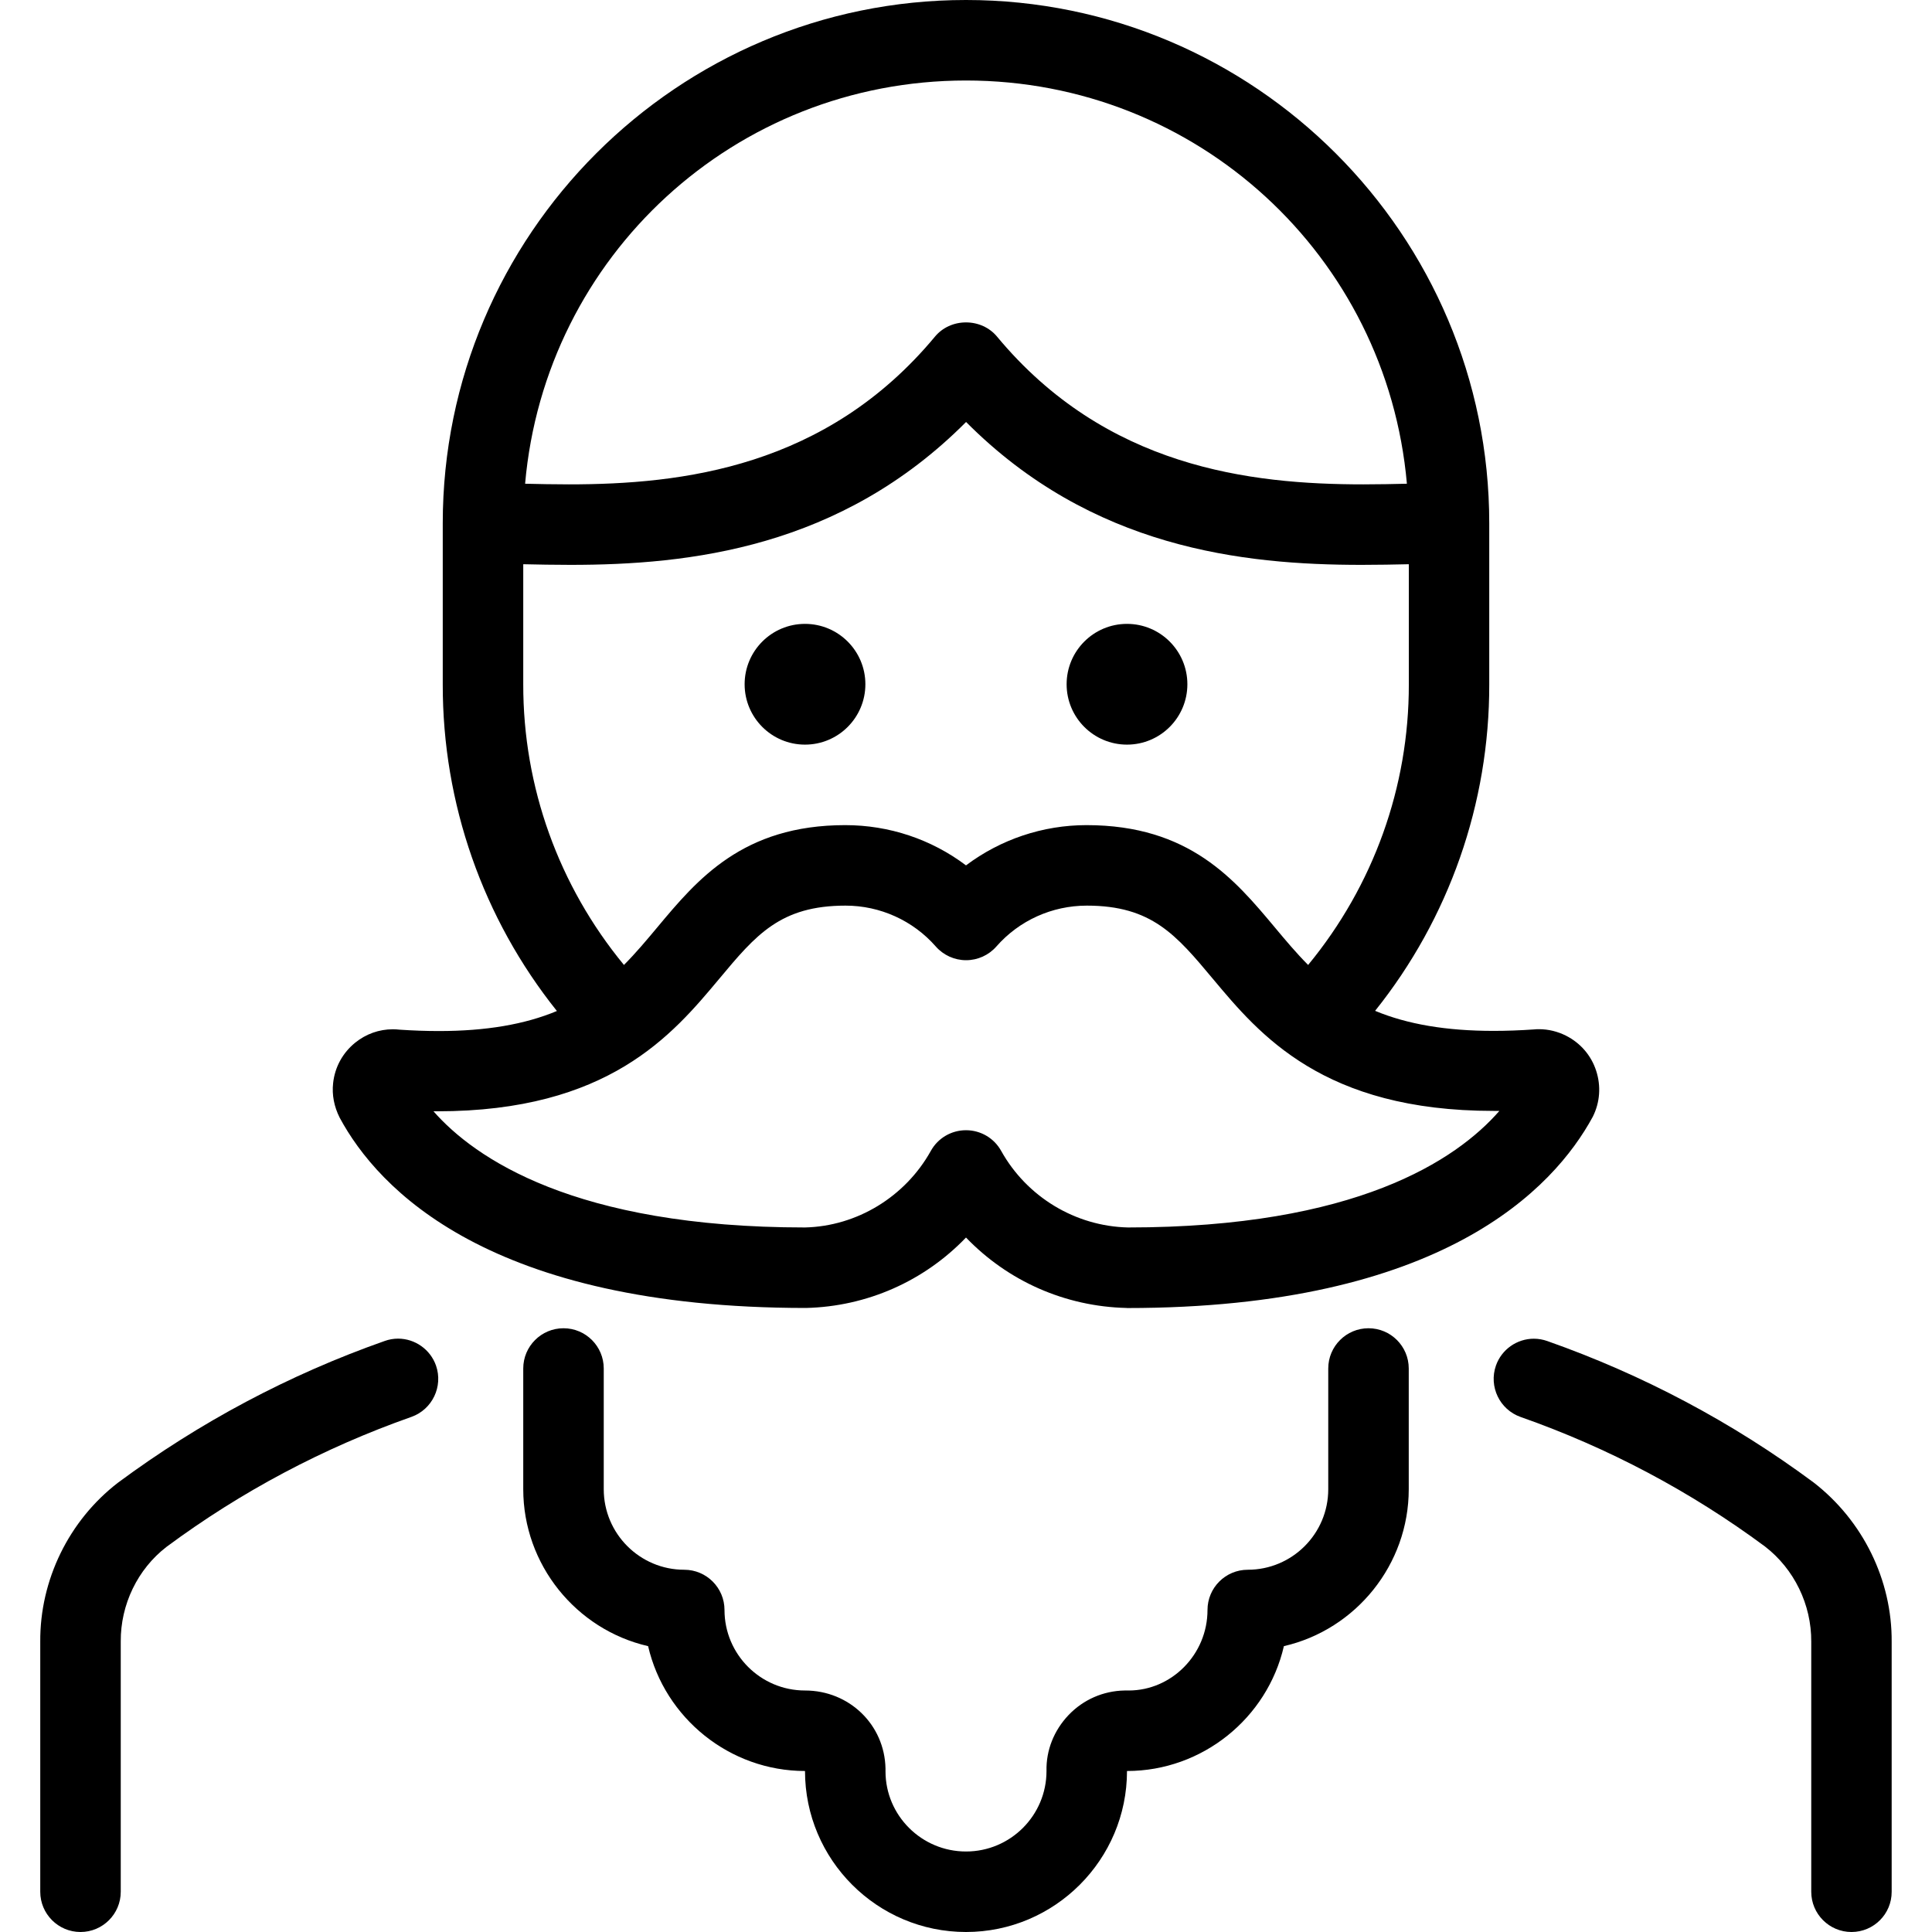 <?xml version="1.0" encoding="utf-8"?>
<!-- Generator: Adobe Illustrator 22.1.0, SVG Export Plug-In . SVG Version: 6.00 Build 0)  -->
<svg version="1.1" id="Layer_1" xmlns="http://www.w3.org/2000/svg" xmlns:xlink="http://www.w3.org/1999/xlink" x="0px" y="0px"
	 viewBox="0 0 24 24" style="enable-background:new 0 0 24 24;" xml:space="preserve">
<g>
	<title>peopleman-moustache-2</title>
	<circle cx="14" cy="8.5" r="0.75"/>
	<circle cx="10" cy="8.5" r="0.75"/>
	<path d="M13.994,16.248c-0.762-0.018-1.473-0.333-1.994-0.875c-0.52,0.542-1.23,0.857-1.988,0.875
		c-3.934,0-5.317-1.481-5.792-2.363c-0.07-0.138-0.098-0.285-0.082-0.429c0.021-0.199,0.119-0.378,0.275-0.504
		c0.134-0.108,0.296-0.166,0.468-0.166c0.027,0,0.055,0.002,0.083,0.005c0.163,0.011,0.33,0.017,0.488,0.017
		c0.583,0,1.067-0.082,1.466-0.249C5.999,11.41,5.497,9.981,5.5,8.499V6.5C5.5,2.916,8.416,0,12,0c3.584,0,6.5,2.916,6.5,6.5v2
		c0.003,1.48-0.499,2.909-1.418,4.057c0.401,0.167,0.885,0.249,1.471,0.249c0.159,0,0.328-0.006,0.502-0.018
		c0.013-0.002,0.038-0.003,0.064-0.003c0.115,0,0.23,0.028,0.335,0.081c0.178,0.09,0.312,0.244,0.374,0.435
		c0.062,0.19,0.048,0.393-0.042,0.572c-0.484,0.892-1.874,2.376-5.787,2.376C13.998,16.248,13.996,16.248,13.994,16.248z M12,14.04
		c0.182,0,0.349,0.098,0.437,0.257c0.318,0.571,0.921,0.936,1.575,0.951c2.829,0,4.079-0.835,4.614-1.448c-0.025,0-0.05,0-0.074,0
		c-2.114,0-2.905-0.947-3.483-1.638c-0.459-0.549-0.762-0.912-1.568-0.912c-0.433,0-0.841,0.185-1.124,0.508
		c-0.095,0.108-0.232,0.17-0.376,0.17c-0.144,0-0.281-0.062-0.376-0.17c-0.283-0.323-0.692-0.508-1.121-0.508
		c-0.81,0-1.113,0.362-1.571,0.911c-0.58,0.694-1.374,1.644-3.502,1.644c0,0-0.03,0-0.046,0c0.508,0.578,1.748,1.443,4.615,1.443
		c0.644-0.015,1.245-0.38,1.563-0.951C11.651,14.138,11.818,14.04,12,14.04z M6.5,8.5c-0.002,1.275,0.44,2.503,1.251,3.487
		c0.149-0.15,0.283-0.31,0.414-0.467c0.497-0.595,1.061-1.27,2.335-1.27c0.546,0,1.07,0.176,1.5,0.5c0.43-0.323,0.954-0.5,1.497-0.5
		c1.278,0,1.841,0.675,2.339,1.27c0.131,0.157,0.265,0.317,0.414,0.467c0.811-0.984,1.253-2.212,1.251-3.486V7.009
		c-0.182,0.004-0.378,0.008-0.586,0.008c-1.477,0-3.354-0.207-4.914-1.775C10.44,6.81,8.563,7.017,7.085,7.017
		c-0.207,0-0.403-0.004-0.585-0.008V8.5z M6.523,6.009c0.169,0.004,0.351,0.008,0.543,0.008c1.408,0,3.197-0.209,4.549-1.836
		C11.708,4.069,11.849,4.005,12,4.005s0.292,0.064,0.385,0.176c1.352,1.627,3.143,1.836,4.552,1.836c0.191,0,0.372-0.004,0.54-0.008
		C17.228,3.18,14.87,1,12,1C9.13,1,6.771,3.18,6.523,6.009z"/>
	<path d="M12,24c-1.103,0-2-0.897-2-2c-0.933,0-1.742-0.655-1.949-1.551C7.155,20.243,6.5,19.435,6.5,18.5V17
		c0-0.276,0.224-0.5,0.5-0.5s0.5,0.224,0.5,0.5v1.5c0,0.552,0.449,1,1,1C8.776,19.5,9,19.724,9,20c0,0.552,0.449,1,1,1
		c0.551,0,0.989,0.426,1,0.969v0.035C11,22.553,11.449,23,12,23c0.552,0,1-0.448,1-1c-0.006-0.256,0.092-0.504,0.275-0.696
		c0.183-0.191,0.43-0.299,0.694-0.304l0.052,0C14.555,21,15,20.551,15,20c0-0.276,0.224-0.5,0.5-0.5c0.552,0,1-0.448,1-1V17
		c0-0.276,0.224-0.5,0.5-0.5s0.5,0.224,0.5,0.5v1.5c0,0.935-0.655,1.743-1.551,1.949C15.743,21.345,14.935,22,14,22
		C14,23.101,13.103,24,12,24z"/>
	<path d="M1,24c-0.276,0-0.5-0.224-0.5-0.5v-3.106c-0.005-0.766,0.355-1.505,0.965-1.975c1.015-0.752,2.129-1.344,3.314-1.761
		c0.053-0.019,0.109-0.029,0.166-0.029c0.211,0,0.401,0.135,0.471,0.334c0.091,0.26-0.046,0.546-0.305,0.638
		c-1.091,0.384-2.115,0.927-3.043,1.615C1.71,19.492,1.497,19.932,1.5,20.391V23.5C1.5,23.776,1.276,24,1,24z"/>
	<path d="M23,24c-0.276,0-0.5-0.224-0.5-0.5v-3.106c0.003-0.461-0.212-0.903-0.575-1.183c-0.922-0.683-1.945-1.226-3.036-1.609
		c-0.26-0.092-0.397-0.378-0.306-0.638c0.07-0.2,0.26-0.334,0.471-0.334c0.057,0,0.113,0.01,0.167,0.029
		c1.184,0.417,2.297,1.007,3.306,1.755c0.615,0.475,0.978,1.215,0.972,1.984V23.5C23.5,23.776,23.276,24,23,24z"/>
</g>
</svg>
